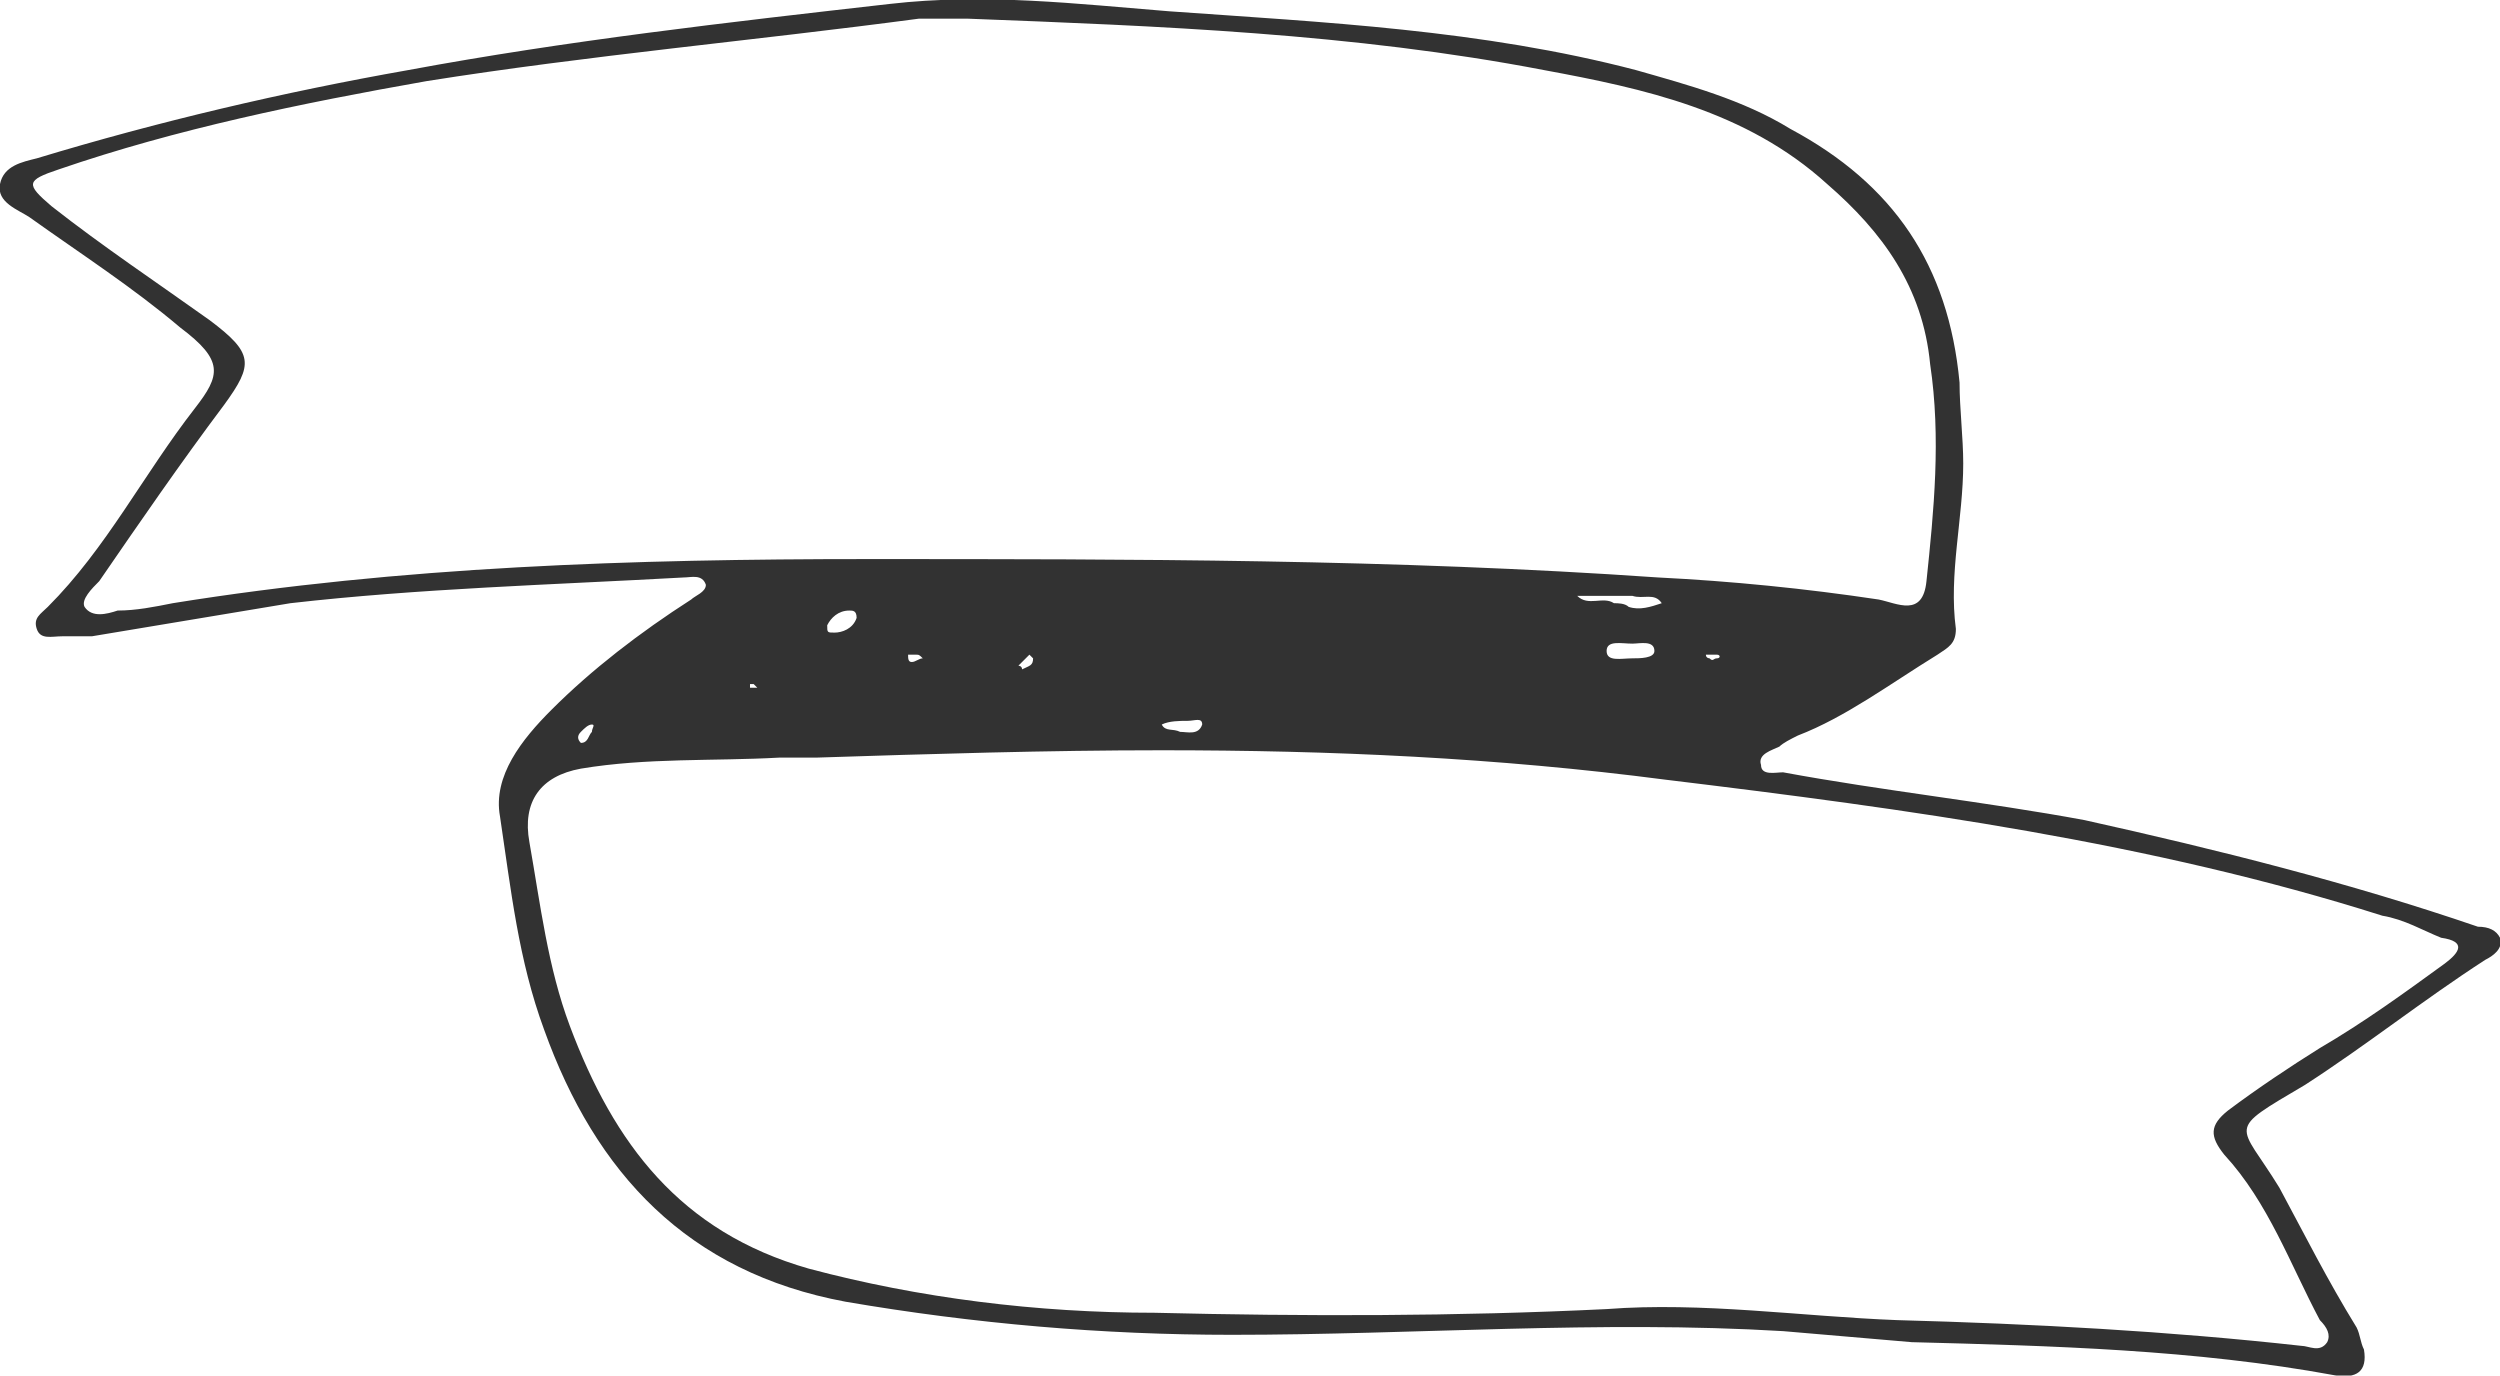<?xml version="1.0" encoding="UTF-8"?>
<!DOCTYPE svg PUBLIC "-//W3C//DTD SVG 1.1//EN" "http://www.w3.org/Graphics/SVG/1.1/DTD/svg11.dtd">
<!-- Creator: CorelDRAW X7 -->
<svg xmlns="http://www.w3.org/2000/svg" xml:space="preserve" width="3.426in" height="1.885in" version="1.1" style="shape-rendering:geometricPrecision; text-rendering:geometricPrecision; image-rendering:optimizeQuality; fill-rule:evenodd; clip-rule:evenodd"
viewBox="0 0 680 374"
 xmlns:xlink="http://www.w3.org/1999/xlink">
 <defs>
  <style type="text/css">
   <![CDATA[
    .fil0 {fill:#323232}
   ]]>
  </style>
 </defs>
 <g id="Layer_x0020_1">

  <path class="fil0" d="M206 187c-1,-1 -1,-1 -1,-1 -1,0 -1,0 -1,0 0,0 0,1 0,1 0,0 1,0 2,0zm45 -8c-1,-1 -1,-1 -2,-1 -1,0 -1,0 -2,0 0,1 0,2 1,2 1,0 2,-1 3,-1zm213 -1c0,1 1,1 1,1 1,1 1,0 2,0 1,0 1,-1 0,-1 -1,0 -2,0 -3,0zm-186 4c2,-1 3,-1 3,-3 0,0 -1,-1 -1,-1 -1,1 -2,2 -3,3 0,0 1,0 1,1zm-117 17c0,-1 1,-2 0,-2 -1,0 -2,1 -3,2 -1,1 -1,2 0,3 2,0 2,-2 3,-3zm160 0c2,0 5,1 6,-2 0,-2 -2,-1 -4,-1 -2,0 -5,0 -7,1 1,2 3,1 5,2zm-94 -27c2,0 5,-1 6,-4 0,-2 -1,-2 -2,-2 -3,0 -5,2 -6,4 0,2 0,2 2,2zm217 3c-3,0 -7,-1 -7,2 0,3 4,2 7,2 2,0 6,0 6,-2 0,-3 -4,-2 -6,-2zm-4 -13c0,0 0,0 0,0 -3,0 -7,0 -11,0 3,3 7,0 10,2 1,0 3,0 4,1 3,1 6,0 9,-1 0,0 0,0 0,0 -2,-3 -5,-1 -8,-2 -1,0 -3,0 -4,0zm-177 -157c-5,0 -9,0 -13,0 -45,6 -90,10 -134,17 -34,6 -68,13 -100,24 -9,3 -9,4 -2,10 14,11 29,21 43,31 12,9 12,12 4,23 -12,16 -23,32 -34,48 -2,2 -5,5 -4,7 2,3 6,2 9,1 5,0 10,-1 15,-2 62,-10 125,-12 189,-12 72,0 143,0 215,5 20,1 40,3 60,6 5,1 12,5 13,-5 2,-19 4,-39 1,-59 -2,-21 -13,-36 -28,-49 -22,-20 -50,-26 -77,-31 -52,-10 -105,-12 -157,-14zm-41 201c-4,0 -7,0 -10,0 -18,1 -36,0 -54,3 -11,2 -16,9 -14,20 3,17 5,34 11,50 12,32 30,56 65,66 30,8 62,12 94,12 41,1 82,1 123,-1 26,-2 53,2 79,3 37,1 74,3 110,7 2,0 5,2 7,-1 1,-2 0,-4 -2,-6 -8,-15 -14,-32 -26,-45 -4,-5 -4,-8 1,-12 8,-6 17,-12 25,-17 12,-7 23,-15 34,-23 4,-3 6,-6 -1,-7 -5,-2 -10,-5 -16,-6 -63,-20 -129,-29 -195,-37 -46,-6 -91,-8 -137,-8 -31,0 -63,1 -94,2zm312 -80c0,15 -4,30 -2,45 0,4 -2,5 -5,7 -13,8 -25,17 -38,22 -2,1 -4,2 -5,3 -2,1 -6,2 -5,5 0,3 4,2 6,2 27,5 55,8 82,13 36,8 72,17 107,29 3,0 5,1 6,3 1,3 -2,5 -4,6 -17,11 -32,23 -49,34 -22,13 -18,10 -7,28 7,13 13,25 21,38 1,2 1,4 2,6 1,6 -2,8 -8,7 -38,-7 -77,-8 -115,-9 -12,-1 -23,-2 -35,-3 -50,-3 -100,1 -150,1 -35,0 -70,-3 -105,-9 -43,-8 -68,-35 -82,-74 -7,-19 -9,-38 -12,-58 -2,-11 6,-21 14,-29 11,-11 24,-21 38,-30 1,-1 4,-2 4,-4 -1,-3 -4,-2 -6,-2 -36,2 -72,3 -107,7 -18,3 -36,6 -54,9 -3,0 -6,0 -8,0 -3,0 -6,1 -7,-2 -1,-3 1,-4 3,-6 16,-16 26,-36 40,-54 7,-9 8,-13 -4,-22 -13,-11 -27,-20 -41,-30 -3,-2 -9,-4 -8,-9 1,-5 6,-6 10,-7 33,-10 67,-18 101,-24 43,-8 87,-13 131,-18 26,-3 51,0 76,2 42,3 85,5 127,16 14,4 29,8 42,16 28,15 43,37 46,69 0,7 1,15 1,22z"/>
 </g>
</svg>
